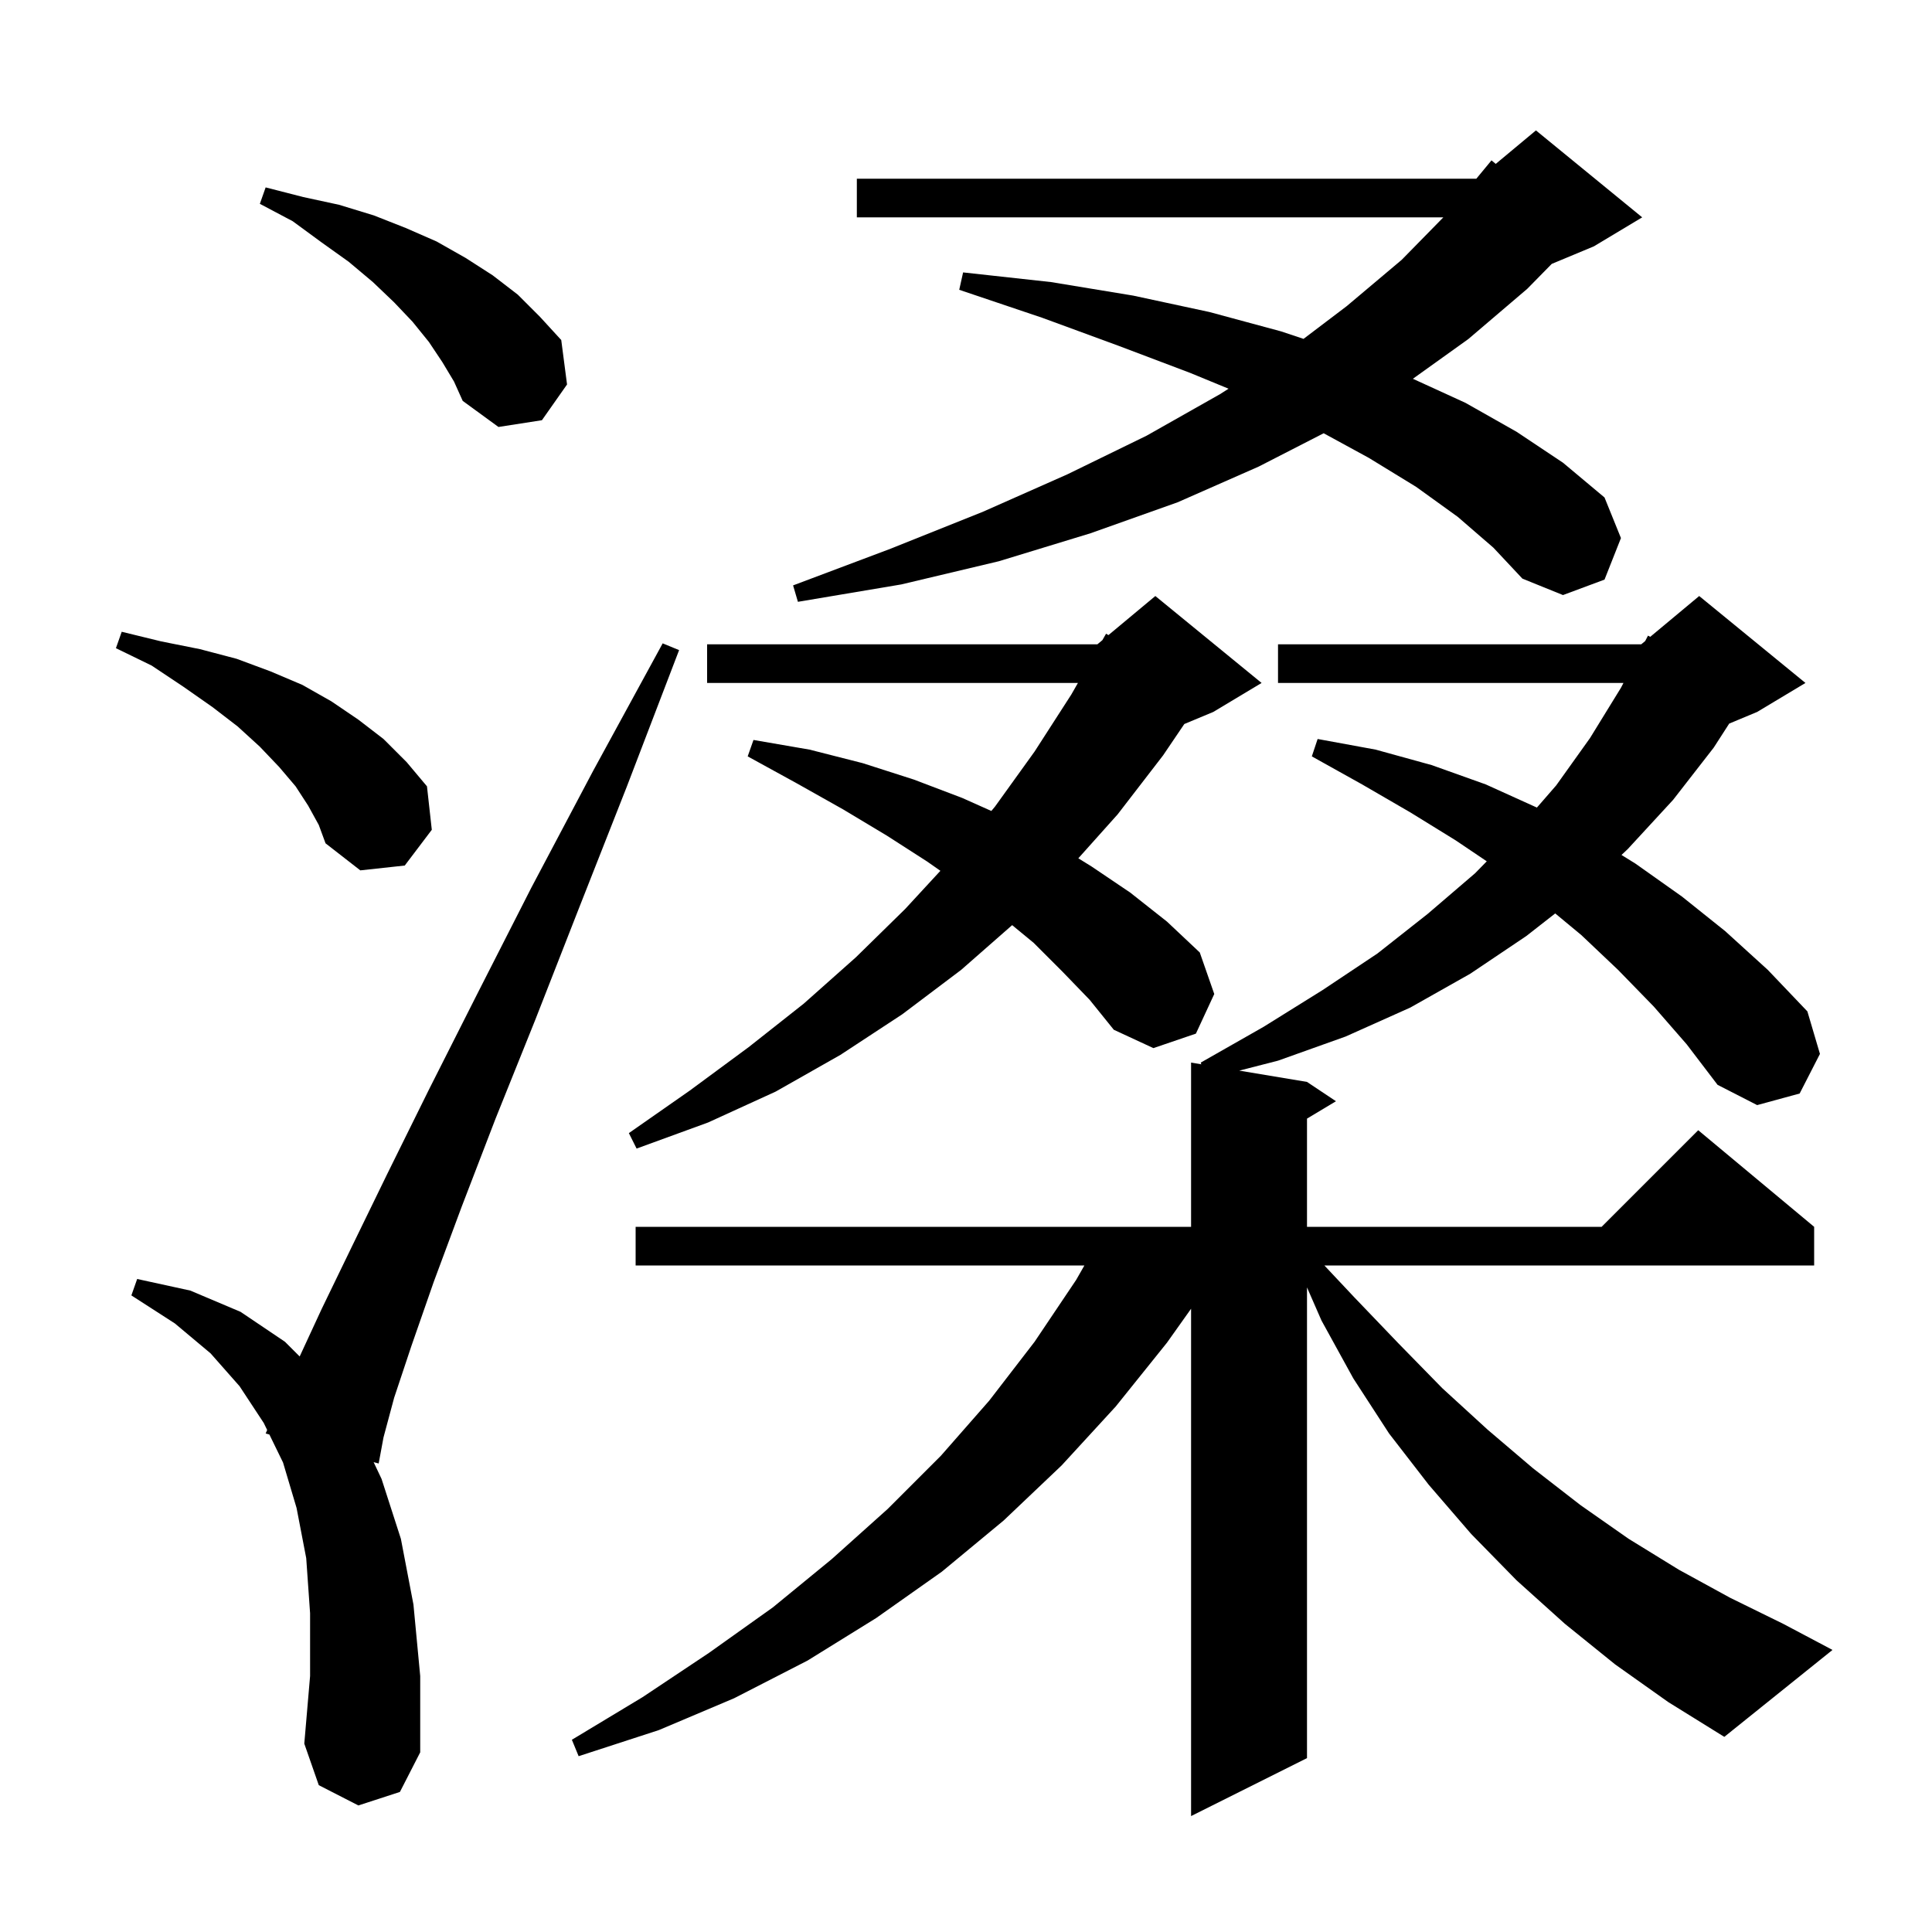 <svg xmlns="http://www.w3.org/2000/svg" xmlns:xlink="http://www.w3.org/1999/xlink" version="1.1" baseProfile="full" viewBox="0 0 200 200" width="200" height="200">
<g fill="black">
<path d="M 171.2 104.2 L 167.5 100.4 L 163.7 96.8 L 160.996 94.558 L 158.0 96.9 L 152.2 100.8 L 146.0 104.3 L 139.3 107.3 L 132.3 109.8 L 128.285 110.831 L 135.3 112.0 L 138.3 114.0 L 135.3 115.8 L 135.3 127.0 L 165.8 127.0 L 175.8 117.0 L 187.8 127.0 L 187.8 131.0 L 137.098 131.0 L 140.2 134.3 L 144.8 139.1 L 149.3 143.7 L 154.0 148.0 L 158.7 152.0 L 163.6 155.8 L 168.6 159.3 L 173.8 162.5 L 179.1 165.4 L 184.6 168.1 L 189.7 170.8 L 178.5 179.8 L 172.7 176.2 L 167.2 172.3 L 162.0 168.1 L 157.0 163.6 L 152.3 158.8 L 147.9 153.7 L 143.8 148.4 L 140.1 142.7 L 136.8 136.7 L 135.3 133.271 L 135.3 182.0 L 123.3 188.0 L 123.3 135.48 L 120.8 139.0 L 115.5 145.6 L 109.9 151.7 L 103.9 157.4 L 97.5 162.7 L 90.7 167.5 L 83.6 171.9 L 76.0 175.8 L 68.2 179.1 L 59.9 181.8 L 59.2 180.1 L 66.5 175.7 L 73.4 171.1 L 80.0 166.4 L 86.1 161.4 L 91.9 156.2 L 97.4 150.7 L 102.4 145.0 L 107.1 138.9 L 111.4 132.5 L 112.257 131.0 L 65.8 131.0 L 65.8 127.0 L 123.3 127.0 L 123.3 110.0 L 124.362 110.177 L 124.3 110.0 L 130.8 106.3 L 136.9 102.5 L 142.6 98.7 L 147.8 94.6 L 152.7 90.4 L 153.91 89.163 L 150.7 87.0 L 146.0 84.1 L 141.0 81.2 L 135.8 78.3 L 136.4 76.5 L 142.4 77.6 L 148.2 79.2 L 153.8 81.2 L 159.1 83.6 L 161.1 81.3 L 164.6 76.4 L 167.8 71.2 L 168.059 70.7 L 132.3 70.7 L 132.3 66.7 L 169.9 66.7 L 170.311 66.358 L 170.6 65.8 L 170.831 65.924 L 175.9 61.7 L 186.9 70.7 L 181.9 73.7 L 179.007 74.906 L 177.4 77.4 L 173.2 82.8 L 168.5 87.9 L 167.856 88.505 L 169.3 89.4 L 174.1 92.8 L 178.6 96.4 L 183.0 100.4 L 187.1 104.7 L 188.4 109.1 L 186.3 113.2 L 181.9 114.4 L 177.8 112.3 L 174.6 108.1 Z M 37.1 186.9 L 33.0 184.8 L 31.5 180.5 L 32.1 173.5 L 32.1 167.0 L 31.7 161.3 L 30.7 156.1 L 29.3 151.4 L 27.887 148.502 L 27.5 148.4 L 27.657 148.031 L 27.3 147.3 L 24.8 143.5 L 21.8 140.1 L 18.1 137.0 L 13.6 134.1 L 14.2 132.4 L 19.7 133.6 L 24.9 135.8 L 29.5 138.9 L 31.022 140.422 L 33.3 135.5 L 36.4 129.1 L 40.1 121.5 L 44.4 112.8 L 49.4 102.9 L 55.0 91.9 L 61.4 79.8 L 68.6 66.6 L 70.3 67.3 L 64.9 81.4 L 59.9 94.1 L 55.4 105.6 L 51.3 115.8 L 47.8 124.9 L 44.9 132.7 L 42.6 139.3 L 40.8 144.7 L 39.7 148.8 L 39.2 151.5 L 38.678 151.362 L 39.5 153.1 L 41.5 159.3 L 42.8 166.1 L 43.5 173.5 L 43.5 181.4 L 41.4 185.5 Z M 110.0 100.6 L 107.0 97.6 L 104.778 95.77 L 99.5 100.4 L 93.4 105.0 L 87.0 109.2 L 80.3 113.0 L 73.3 116.2 L 65.9 118.9 L 65.1 117.3 L 71.4 112.9 L 77.5 108.4 L 83.2 103.9 L 88.6 99.1 L 93.7 94.1 L 97.35 90.145 L 96.0 89.2 L 91.8 86.5 L 87.3 83.8 L 82.5 81.1 L 77.4 78.3 L 78.0 76.6 L 83.8 77.6 L 89.3 79.0 L 94.6 80.7 L 99.6 82.6 L 102.624 83.951 L 103.0 83.5 L 107.1 77.8 L 110.9 71.9 L 111.586 70.7 L 73.2 70.7 L 73.2 66.7 L 113.6 66.7 L 114.118 66.268 L 114.5 65.6 L 114.746 65.745 L 119.6 61.7 L 130.6 70.7 L 125.6 73.7 L 122.6 74.95 L 120.4 78.2 L 115.7 84.3 L 111.628 88.851 L 113.0 89.7 L 117.0 92.4 L 120.8 95.4 L 124.2 98.6 L 125.7 102.9 L 123.8 107.0 L 119.4 108.5 L 115.3 106.6 L 112.8 103.5 Z M 31.9 83.4 L 30.6 81.4 L 28.9 79.4 L 26.9 77.3 L 24.6 75.2 L 22.0 73.2 L 19.0 71.1 L 15.7 68.9 L 12.0 67.1 L 12.6 65.4 L 16.7 66.4 L 20.7 67.2 L 24.5 68.2 L 28.0 69.5 L 31.3 70.9 L 34.3 72.6 L 37.1 74.5 L 39.7 76.5 L 42.1 78.9 L 44.2 81.4 L 44.7 85.9 L 41.9 89.6 L 37.3 90.1 L 33.7 87.3 L 33.0 85.4 Z M 150.9 53.5 L 146.6 50.4 L 141.7 47.4 L 137.026 44.851 L 130.3 48.3 L 121.9 52.0 L 112.9 55.2 L 103.4 58.1 L 93.3 60.5 L 82.6 62.3 L 82.1 60.6 L 92.2 56.8 L 101.7 53.0 L 110.5 49.1 L 118.7 45.1 L 126.3 40.8 L 127.18 40.239 L 123.2 38.6 L 115.8 35.8 L 107.9 32.9 L 99.3 30.0 L 99.7 28.2 L 108.8 29.2 L 117.3 30.6 L 125.2 32.3 L 132.6 34.3 L 134.941 35.08 L 139.4 31.7 L 145.1 26.9 L 149.414 22.5 L 88.7 22.5 L 88.7 18.5 L 152.829 18.5 L 154.4 16.6 L 154.839 16.967 L 159.0 13.5 L 170.0 22.5 L 165.0 25.5 L 160.635 27.319 L 158.1 29.9 L 152.0 35.1 L 146.261 39.211 L 151.7 41.7 L 157.0 44.7 L 161.8 47.9 L 166.1 51.5 L 167.8 55.7 L 166.1 60.0 L 161.8 61.6 L 157.6 59.9 L 154.6 56.7 Z M 45.8 37.5 L 44.4 35.4 L 42.7 33.3 L 40.8 31.3 L 38.6 29.2 L 36.1 27.1 L 33.3 25.1 L 30.3 22.9 L 26.9 21.1 L 27.5 19.4 L 31.4 20.4 L 35.1 21.2 L 38.7 22.3 L 42.0 23.6 L 45.2 25.0 L 48.2 26.7 L 51.0 28.5 L 53.6 30.5 L 55.9 32.8 L 58.1 35.2 L 58.7 39.8 L 56.1 43.5 L 51.6 44.2 L 47.9 41.5 L 47.0 39.5 Z " />
</g>
</svg>
